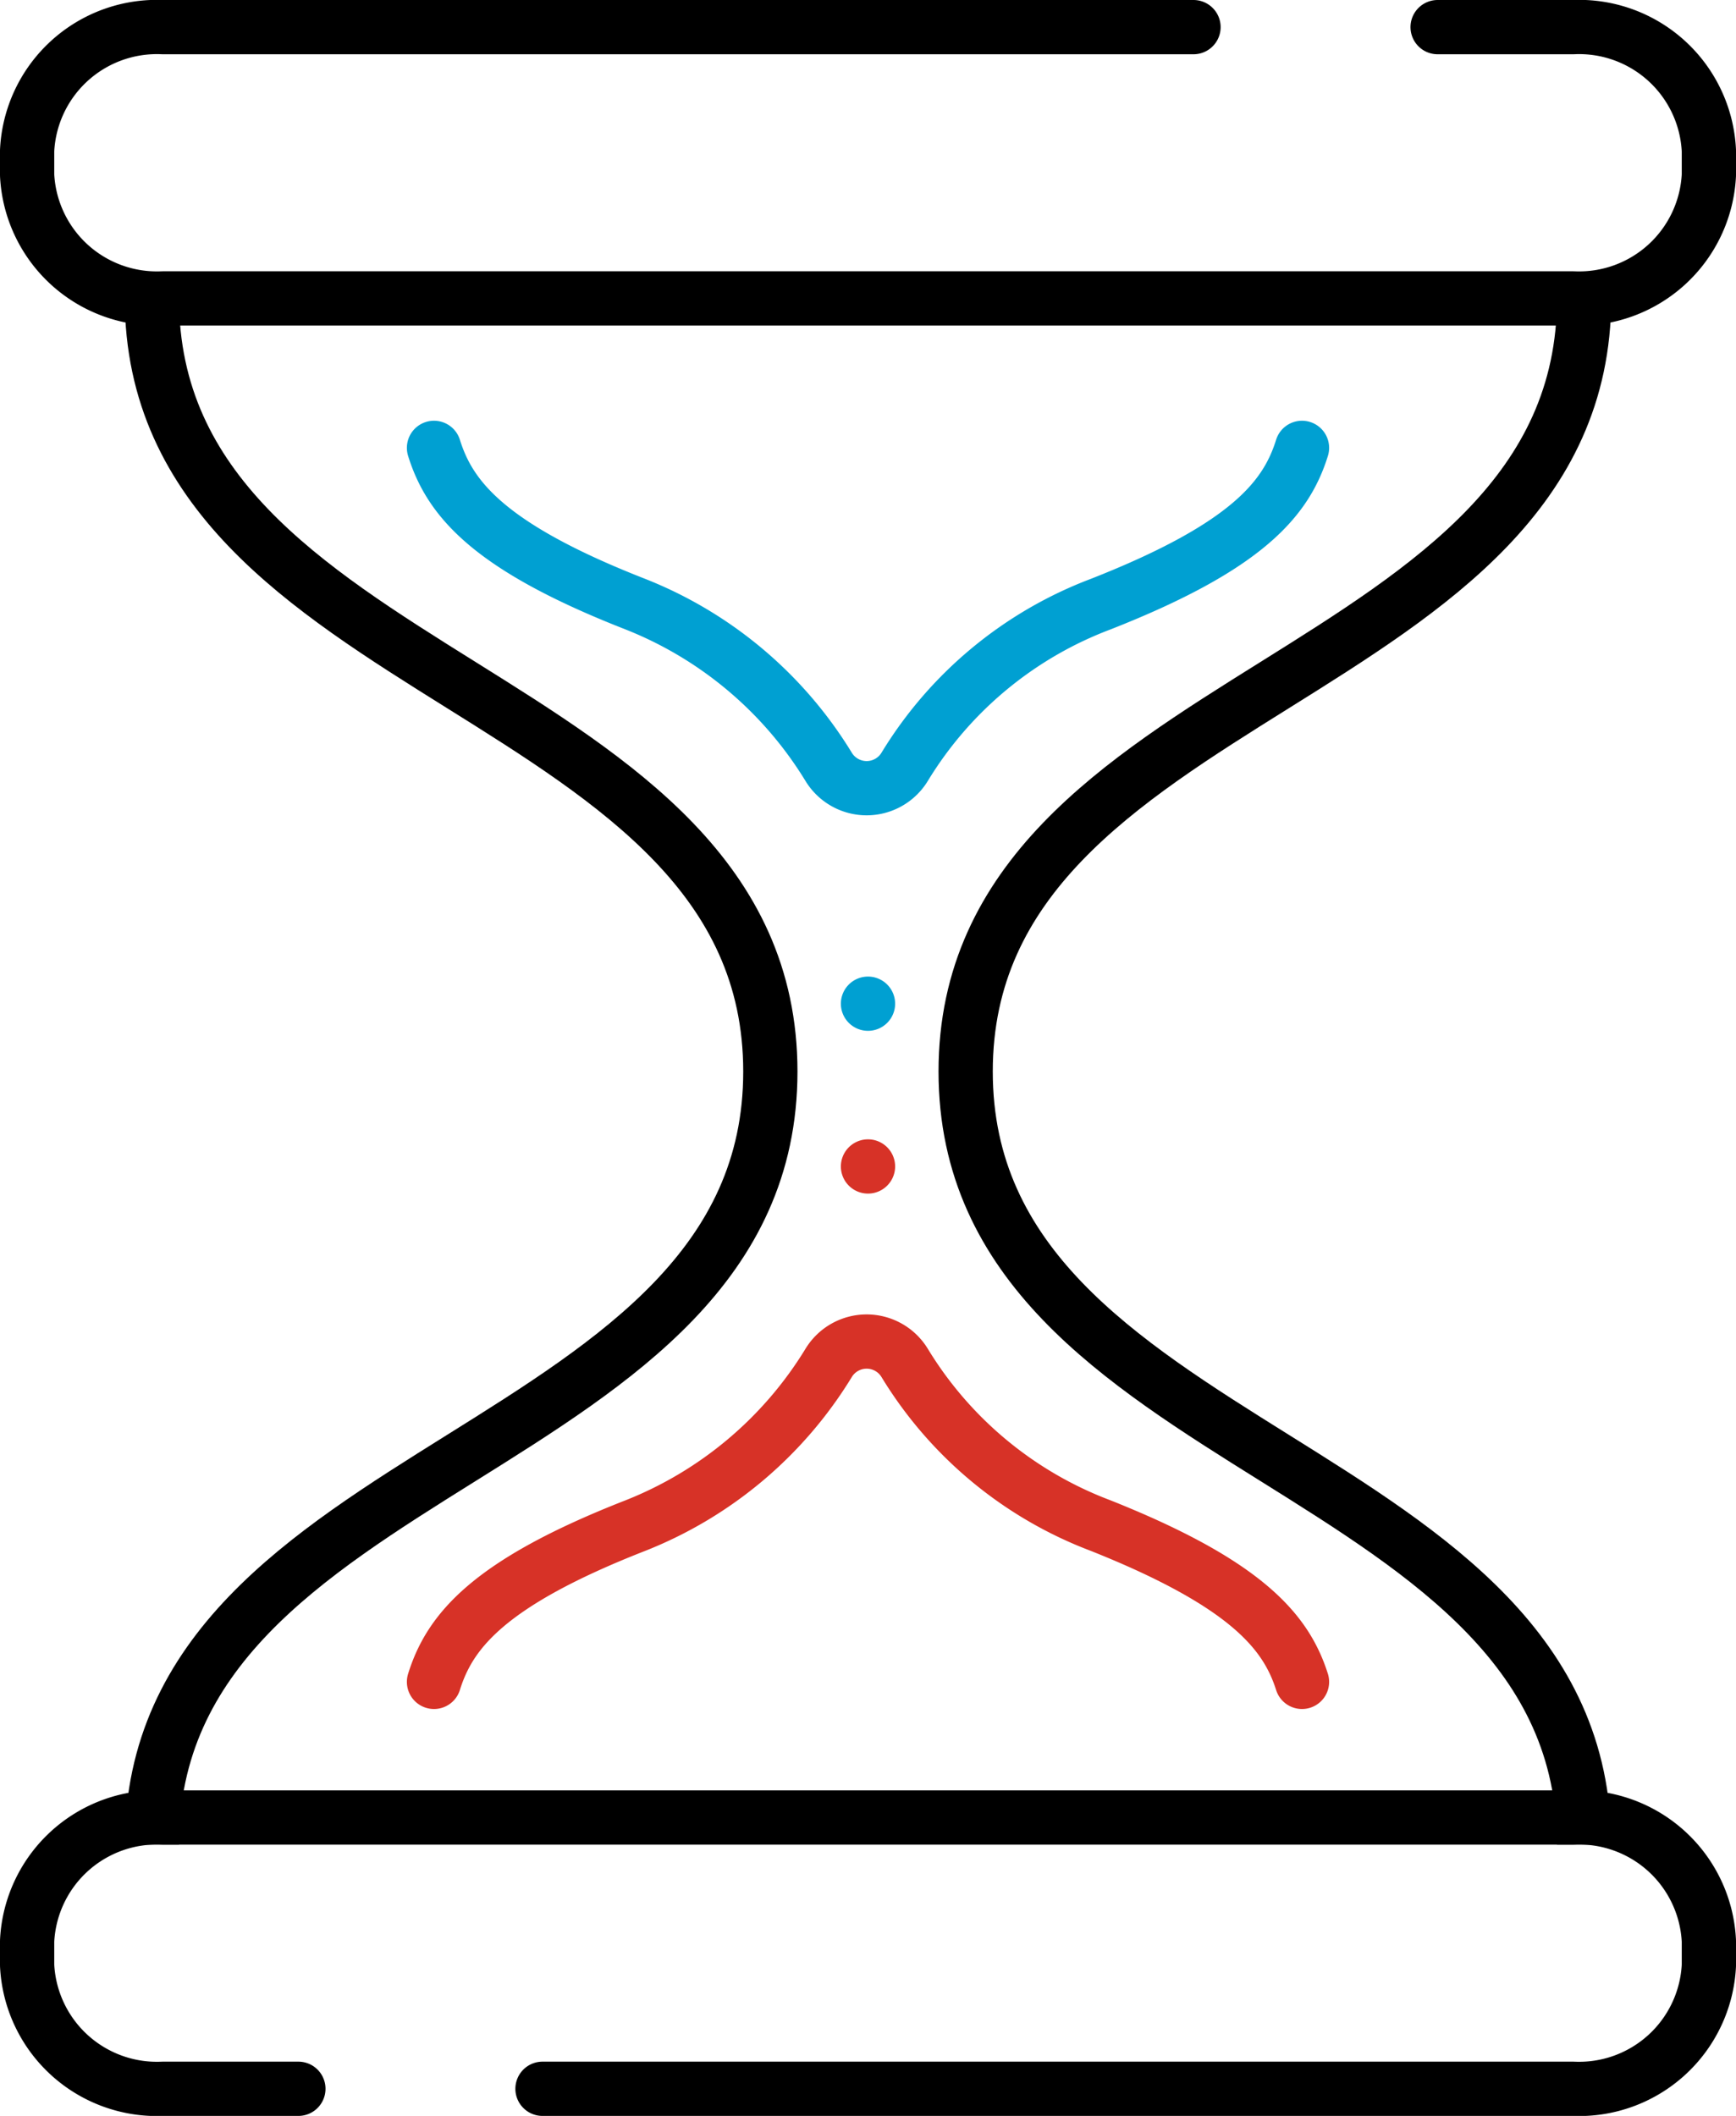 <svg id="Layer_1" data-name="Layer 1" xmlns="http://www.w3.org/2000/svg" xmlns:xlink="http://www.w3.org/1999/xlink" viewBox="0 0 64 78"><defs><style>.cls-1,.cls-3,.cls-4,.cls-5,.cls-6{fill:none;}.cls-2{clip-path:url(#clip-path);}.cls-3,.cls-4{stroke:#000;}.cls-3,.cls-5,.cls-6{stroke-linecap:round;stroke-linejoin:bevel;}.cls-3,.cls-4,.cls-5,.cls-6{stroke-width:2px;}.cls-4{stroke-miterlimit:10;}.cls-5{stroke:#00a0d2;}.cls-6{stroke:#d73227;}.cls-7{fill:#00a0d2;}.cls-8{fill:#d73227;}</style><clipPath id="clip-path"><rect class="cls-1" width="64" height="78"/></clipPath></defs><title>psd-to-wp-2</title><g class="cls-2"><path class="cls-3" d="M53,1h5a4.79,4.79,0,0,1,5,4.55V6.46A4.79,4.79,0,0,1,58,11H6A4.79,4.79,0,0,1,1,6.46V5.55A4.79,4.79,0,0,1,6,1H44"/><path class="cls-3" d="M11,77H6a4.79,4.79,0,0,1-5-4.55V71.55A4.79,4.79,0,0,1,6,67H58a4.79,4.79,0,0,1,5,4.55v0.91A4.79,4.79,0,0,1,58,77H20"/><path class="cls-4" d="M58.4,11c0,14.25-22.8,14.25-22.8,28.5S58.4,53.75,58.4,68"/><path class="cls-4" d="M5.6,68c0-14.25,22.8-14.25,22.8-28.5S5.6,25.25,5.6,11"/><path class="cls-5" d="M16,16.51c0.58,1.86,2,3.64,7.42,5.76a14.66,14.66,0,0,1,7.13,6,1.64,1.64,0,0,0,2.8,0,14.42,14.42,0,0,1,7.23-6c5.42-2.13,6.84-3.9,7.42-5.76"/><path class="cls-6" d="M16,62c0.58-1.86,2-3.64,7.42-5.76a14.65,14.65,0,0,0,7.13-6,1.64,1.64,0,0,1,2.8,0,14.42,14.42,0,0,0,7.23,6C46,58.4,47.42,60.18,48,62"/><path class="cls-7" d="M33,37a1,1,0,1,1-1-1,1,1,0,0,1,1,1"/><path class="cls-8" d="M33,43a1,1,0,1,1-1-1,1,1,0,0,1,1,1"/></g></svg>